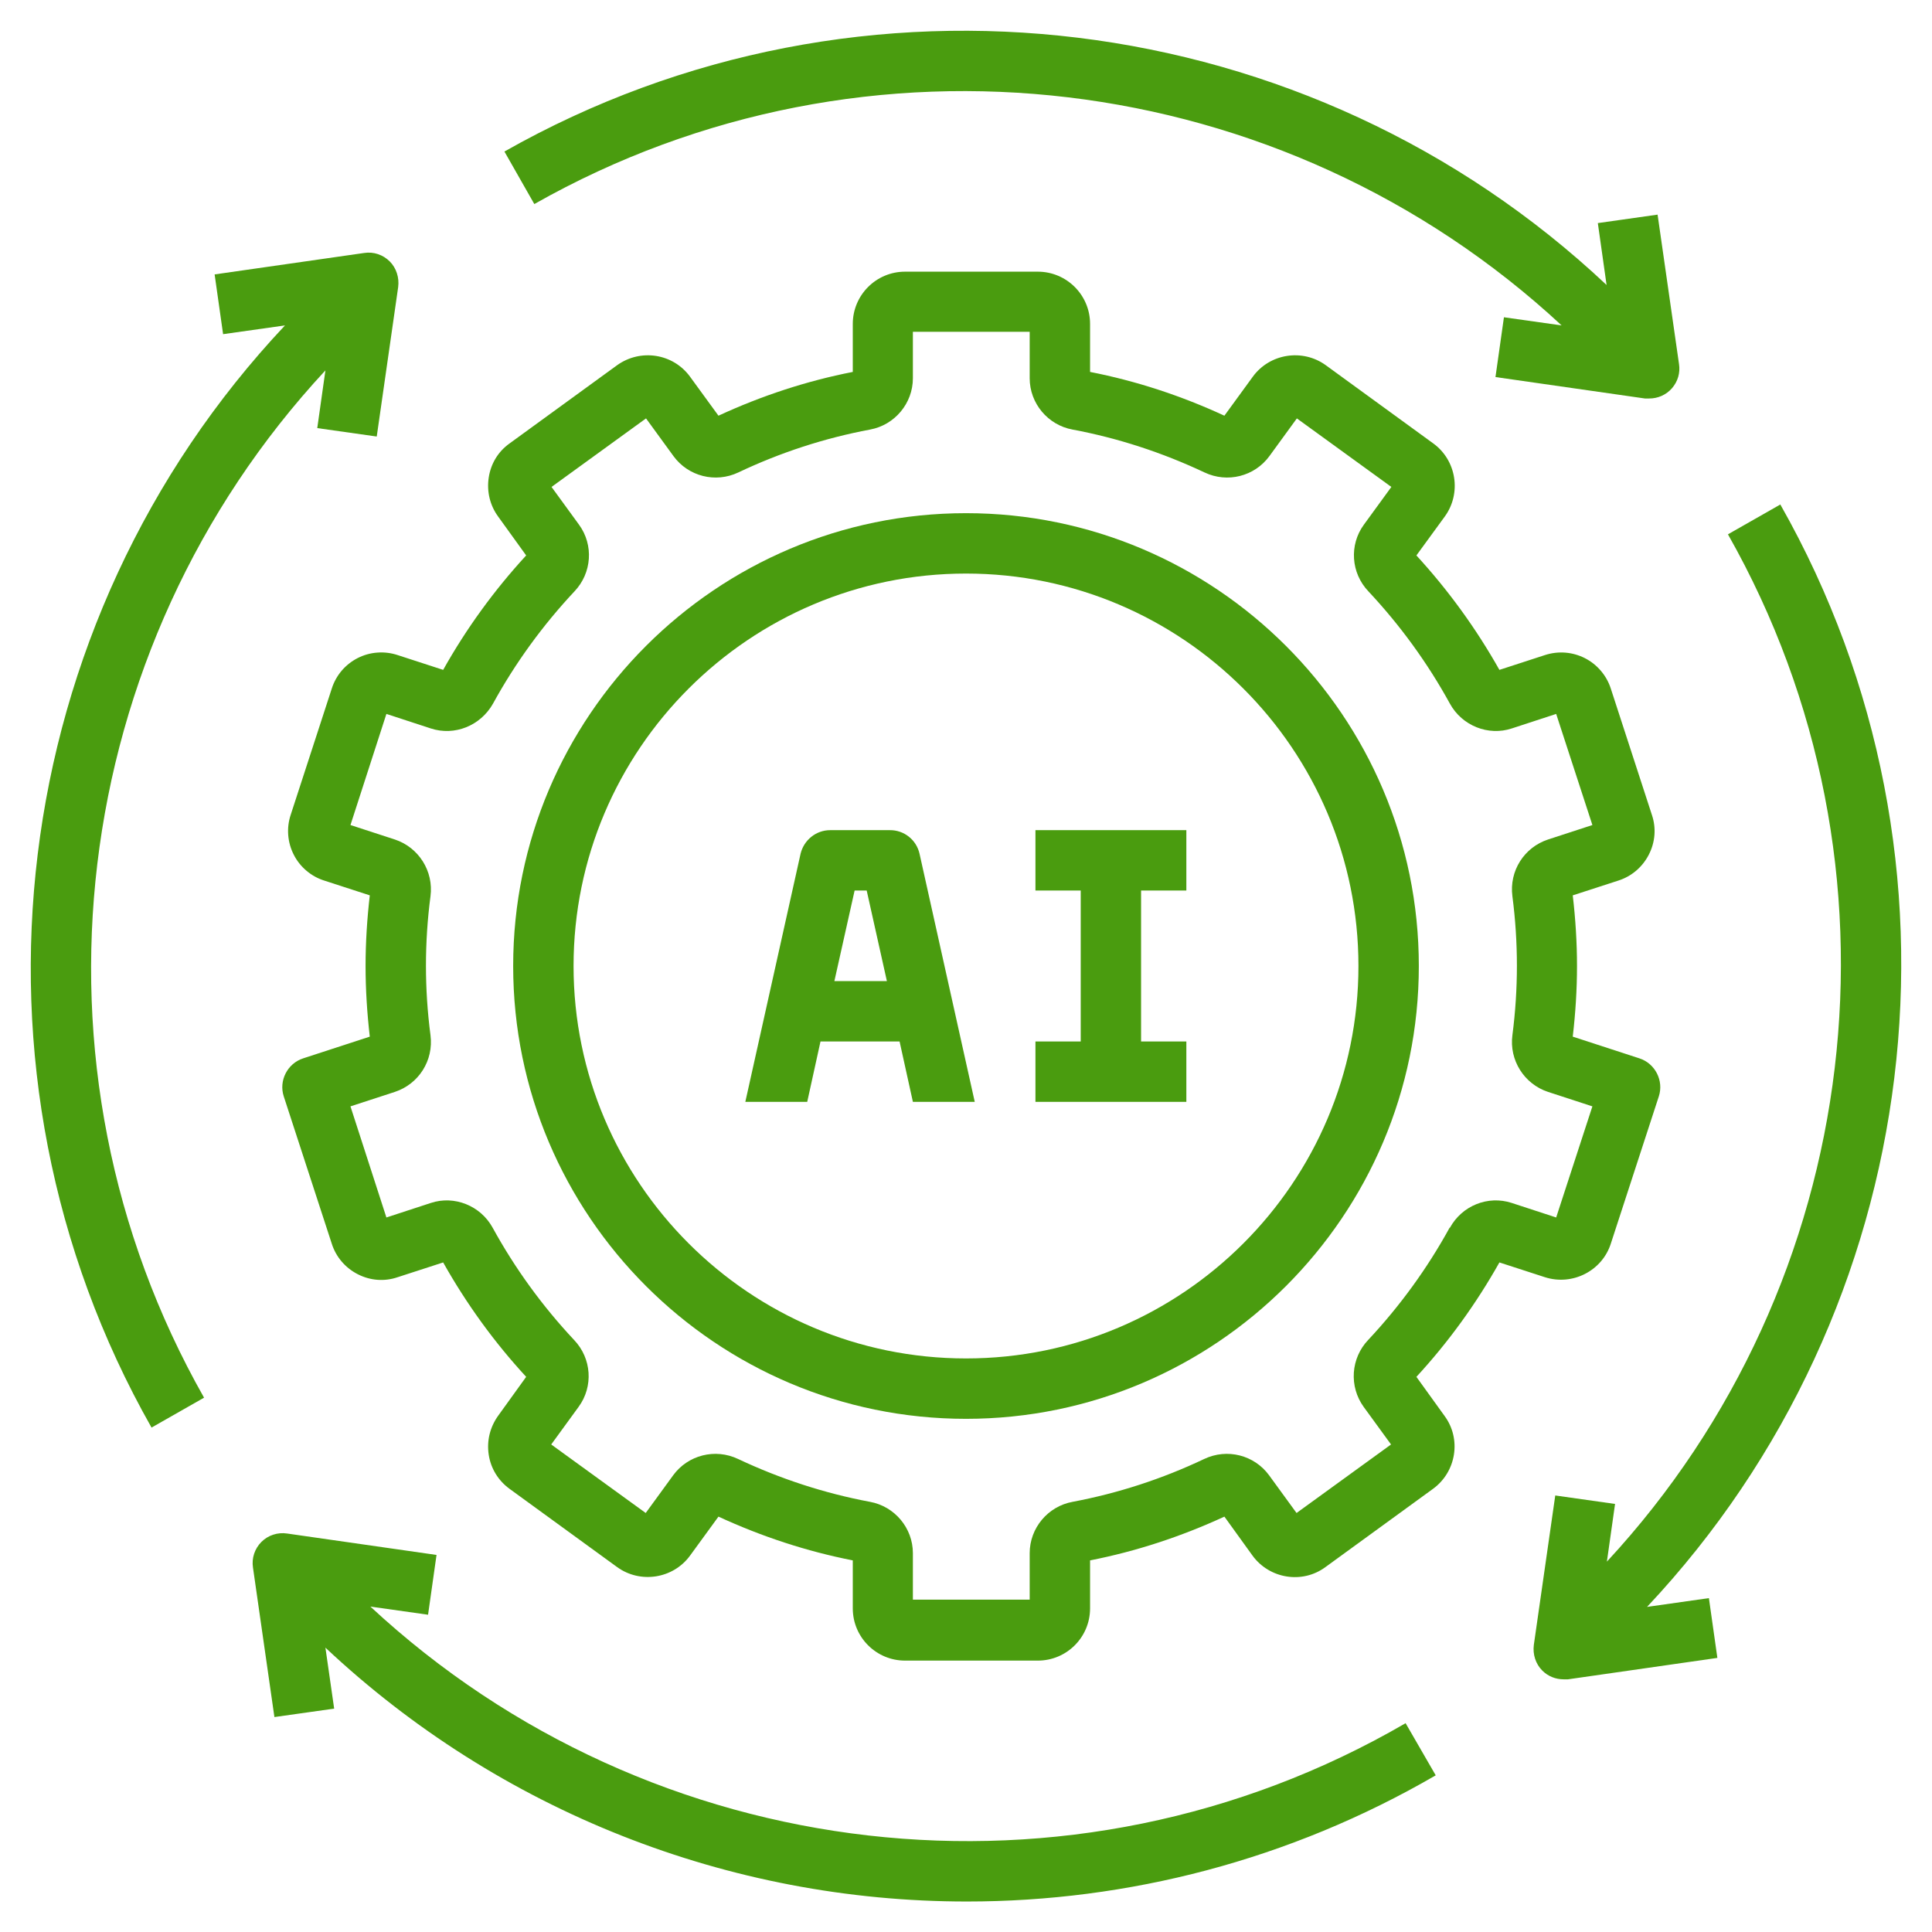 <svg width="55" height="55" viewBox="0 0 55 55" fill="none" xmlns="http://www.w3.org/2000/svg">
<g clip-path="url(#clip0_318_132)">
<path d="M43.983 36.36C44.765 36.609 45.607 36.18 45.856 35.406L47.223 31.212C47.369 30.766 47.12 30.276 46.673 30.13L44.773 29.511C44.851 28.841 44.894 28.17 44.894 27.5C44.894 26.83 44.851 26.159 44.773 25.489L46.071 25.068C46.449 24.948 46.759 24.681 46.939 24.329C47.12 23.977 47.154 23.573 47.025 23.195L45.856 19.602C45.796 19.416 45.7 19.244 45.573 19.096C45.447 18.947 45.292 18.825 45.118 18.736C44.944 18.648 44.754 18.594 44.559 18.579C44.364 18.564 44.169 18.588 43.983 18.648L42.685 19.07C42.025 17.897 41.232 16.804 40.322 15.812L41.13 14.704C41.611 14.042 41.465 13.105 40.803 12.624L37.744 10.398C37.082 9.917 36.145 10.063 35.664 10.725L34.856 11.834C33.627 11.266 32.347 10.845 31.032 10.588V9.221C31.032 8.396 30.362 7.734 29.545 7.734H25.764C24.939 7.734 24.277 8.405 24.277 9.221V10.588C22.962 10.845 21.682 11.266 20.453 11.834L19.645 10.725C19.164 10.063 18.236 9.917 17.566 10.398L14.506 12.624C14.18 12.856 13.973 13.2 13.913 13.595C13.853 13.991 13.948 14.386 14.18 14.704L14.979 15.812C14.067 16.803 13.274 17.896 12.616 19.07L11.318 18.648C11.132 18.587 10.936 18.563 10.742 18.578C10.546 18.592 10.356 18.645 10.182 18.734C10.008 18.823 9.853 18.945 9.726 19.094C9.6 19.243 9.504 19.416 9.445 19.602L8.276 23.195C8.214 23.38 8.19 23.576 8.205 23.771C8.22 23.966 8.273 24.156 8.362 24.33C8.45 24.505 8.573 24.66 8.722 24.786C8.871 24.913 9.043 25.009 9.23 25.068L10.527 25.489C10.45 26.159 10.407 26.83 10.407 27.5C10.407 28.17 10.45 28.841 10.527 29.511L8.628 30.13C8.181 30.276 7.932 30.766 8.078 31.212L9.445 35.406C9.565 35.784 9.831 36.094 10.184 36.274C10.536 36.455 10.94 36.489 11.318 36.36L12.616 35.939C13.277 37.116 14.068 38.208 14.979 39.196L14.18 40.305C13.948 40.631 13.853 41.018 13.913 41.413C13.973 41.809 14.188 42.152 14.506 42.384L17.566 44.61C18.227 45.091 19.164 44.945 19.645 44.284L20.453 43.175C21.682 43.742 22.962 44.163 24.277 44.421V45.788C24.277 46.612 24.948 47.274 25.764 47.274H29.545C30.37 47.274 31.032 46.604 31.032 45.788V44.421C32.347 44.163 33.627 43.742 34.856 43.175L35.656 44.284C36.137 44.945 37.074 45.1 37.735 44.61L40.795 42.384C41.456 41.903 41.611 40.966 41.121 40.305L40.322 39.196C41.233 38.208 42.023 37.116 42.685 35.939L43.983 36.36ZM41.267 34.951C40.631 36.111 39.849 37.185 38.947 38.148C38.708 38.4 38.565 38.727 38.541 39.074C38.518 39.421 38.615 39.765 38.818 40.047L39.6 41.121L36.91 43.072L36.128 41.998C35.707 41.422 34.934 41.224 34.281 41.534C33.089 42.1 31.83 42.51 30.534 42.754C29.829 42.883 29.313 43.502 29.313 44.215V45.538H25.988V44.215C25.988 43.502 25.472 42.883 24.767 42.754C23.478 42.513 22.215 42.101 21.012 41.534C20.359 41.224 19.585 41.422 19.164 41.998L18.382 43.072L15.692 41.121L16.474 40.047C16.895 39.471 16.844 38.672 16.345 38.148C15.441 37.184 14.661 36.11 14.025 34.951C13.681 34.323 12.934 34.023 12.263 34.246L11 34.659L9.977 31.496L11.241 31.084C11.92 30.86 12.349 30.19 12.255 29.468C12.083 28.156 12.083 26.827 12.255 25.515C12.349 24.802 11.92 24.123 11.241 23.899L9.977 23.487L11 20.324L12.263 20.737C12.942 20.96 13.681 20.659 14.034 20.032C14.67 18.872 15.452 17.798 16.354 16.835C16.852 16.311 16.904 15.512 16.483 14.936L15.701 13.862L18.391 11.911L19.173 12.985C19.594 13.561 20.367 13.759 21.02 13.449C22.212 12.883 23.471 12.472 24.767 12.229C25.472 12.1 25.988 11.481 25.988 10.768V9.445H29.313V10.768C29.313 11.481 29.829 12.1 30.534 12.229C31.823 12.47 33.086 12.882 34.289 13.449C34.942 13.759 35.716 13.561 36.137 12.985L36.919 11.911L39.609 13.862L38.827 14.936C38.406 15.512 38.457 16.311 38.956 16.835C39.858 17.798 40.64 18.872 41.276 20.032C41.62 20.659 42.367 20.96 43.038 20.737L44.301 20.324L45.332 23.487L44.069 23.899C43.39 24.123 42.96 24.793 43.055 25.515C43.226 26.827 43.226 28.156 43.055 29.468C42.96 30.181 43.39 30.86 44.069 31.084L45.332 31.496L44.301 34.659L43.038 34.246C42.359 34.023 41.62 34.323 41.276 34.951H41.267Z" fill="#4A9C0F"/>
<path d="M27.5 14.609C20.393 14.609 14.609 20.393 14.609 27.5C14.609 34.607 20.393 40.391 27.5 40.391C34.607 40.391 40.391 34.607 40.391 27.5C40.391 20.393 34.607 14.609 27.5 14.609ZM27.5 38.672C21.338 38.672 16.328 33.662 16.328 27.5C16.328 21.338 21.338 16.328 27.5 16.328C33.662 16.328 38.672 21.338 38.672 27.5C38.672 33.662 33.662 38.672 27.5 38.672Z" fill="#4A9C0F"/>
<path d="M29.477 25.352H30.766V29.648H29.477V31.367H33.773V29.648H32.484V25.352H33.773V23.633H29.477V25.352ZM25.352 23.633H23.633C23.229 23.633 22.885 23.916 22.791 24.303L21.218 31.367H22.98L23.358 29.648H25.609L25.988 31.367H27.749L26.177 24.303C26.134 24.112 26.027 23.941 25.874 23.819C25.721 23.697 25.53 23.631 25.334 23.633H25.352ZM23.753 27.93L24.329 25.352H24.673L25.248 27.93H23.762H23.753ZM40.004 49.062C30.516 54.57 18.545 53.169 10.544 45.736L12.186 45.968L12.427 44.266L8.173 43.656C8.04 43.636 7.905 43.647 7.778 43.689C7.651 43.73 7.536 43.801 7.441 43.896C7.347 43.99 7.276 44.106 7.234 44.233C7.192 44.36 7.181 44.495 7.202 44.627L7.812 48.881L9.513 48.641L9.264 46.905C14.21 51.55 20.741 54.134 27.526 54.132C32.106 54.132 36.712 52.955 40.872 50.54L40.013 49.053L40.004 49.062ZM50.686 14.36L49.191 15.211C54.544 24.655 53.092 36.532 45.745 44.456L45.977 42.814L44.275 42.573L43.665 46.827C43.63 47.094 43.716 47.369 43.906 47.558C44.069 47.721 44.284 47.807 44.516 47.807H44.636L48.89 47.197L48.649 45.495L46.888 45.745C54.845 37.28 56.435 24.509 50.686 14.369V14.36ZM14.36 4.314L15.211 5.809C24.655 0.455 36.532 1.908 44.456 9.264L42.814 9.032L42.573 10.734L46.827 11.344H46.948C47.071 11.345 47.193 11.319 47.306 11.269C47.418 11.218 47.519 11.144 47.599 11.051C47.68 10.957 47.74 10.848 47.775 10.729C47.809 10.611 47.817 10.486 47.798 10.364L47.188 6.11L45.487 6.351L45.736 8.113C37.28 0.155 24.501 -1.435 14.36 4.314ZM9.023 12.186L10.725 12.427L11.335 8.173C11.37 7.906 11.284 7.631 11.095 7.442C10.905 7.253 10.639 7.159 10.364 7.202L6.11 7.812L6.351 9.513L8.113 9.264C0.155 17.72 -1.435 30.499 4.314 40.64L5.809 39.789C0.455 30.345 1.908 18.468 9.264 10.544L9.032 12.186H9.023Z" fill="#4A9C0F"/>
</g>
<defs>
<clipPath id="clip0_318_132">
<rect width="55" height="55" fill="white"/>
</clipPath>
</defs>
</svg>
